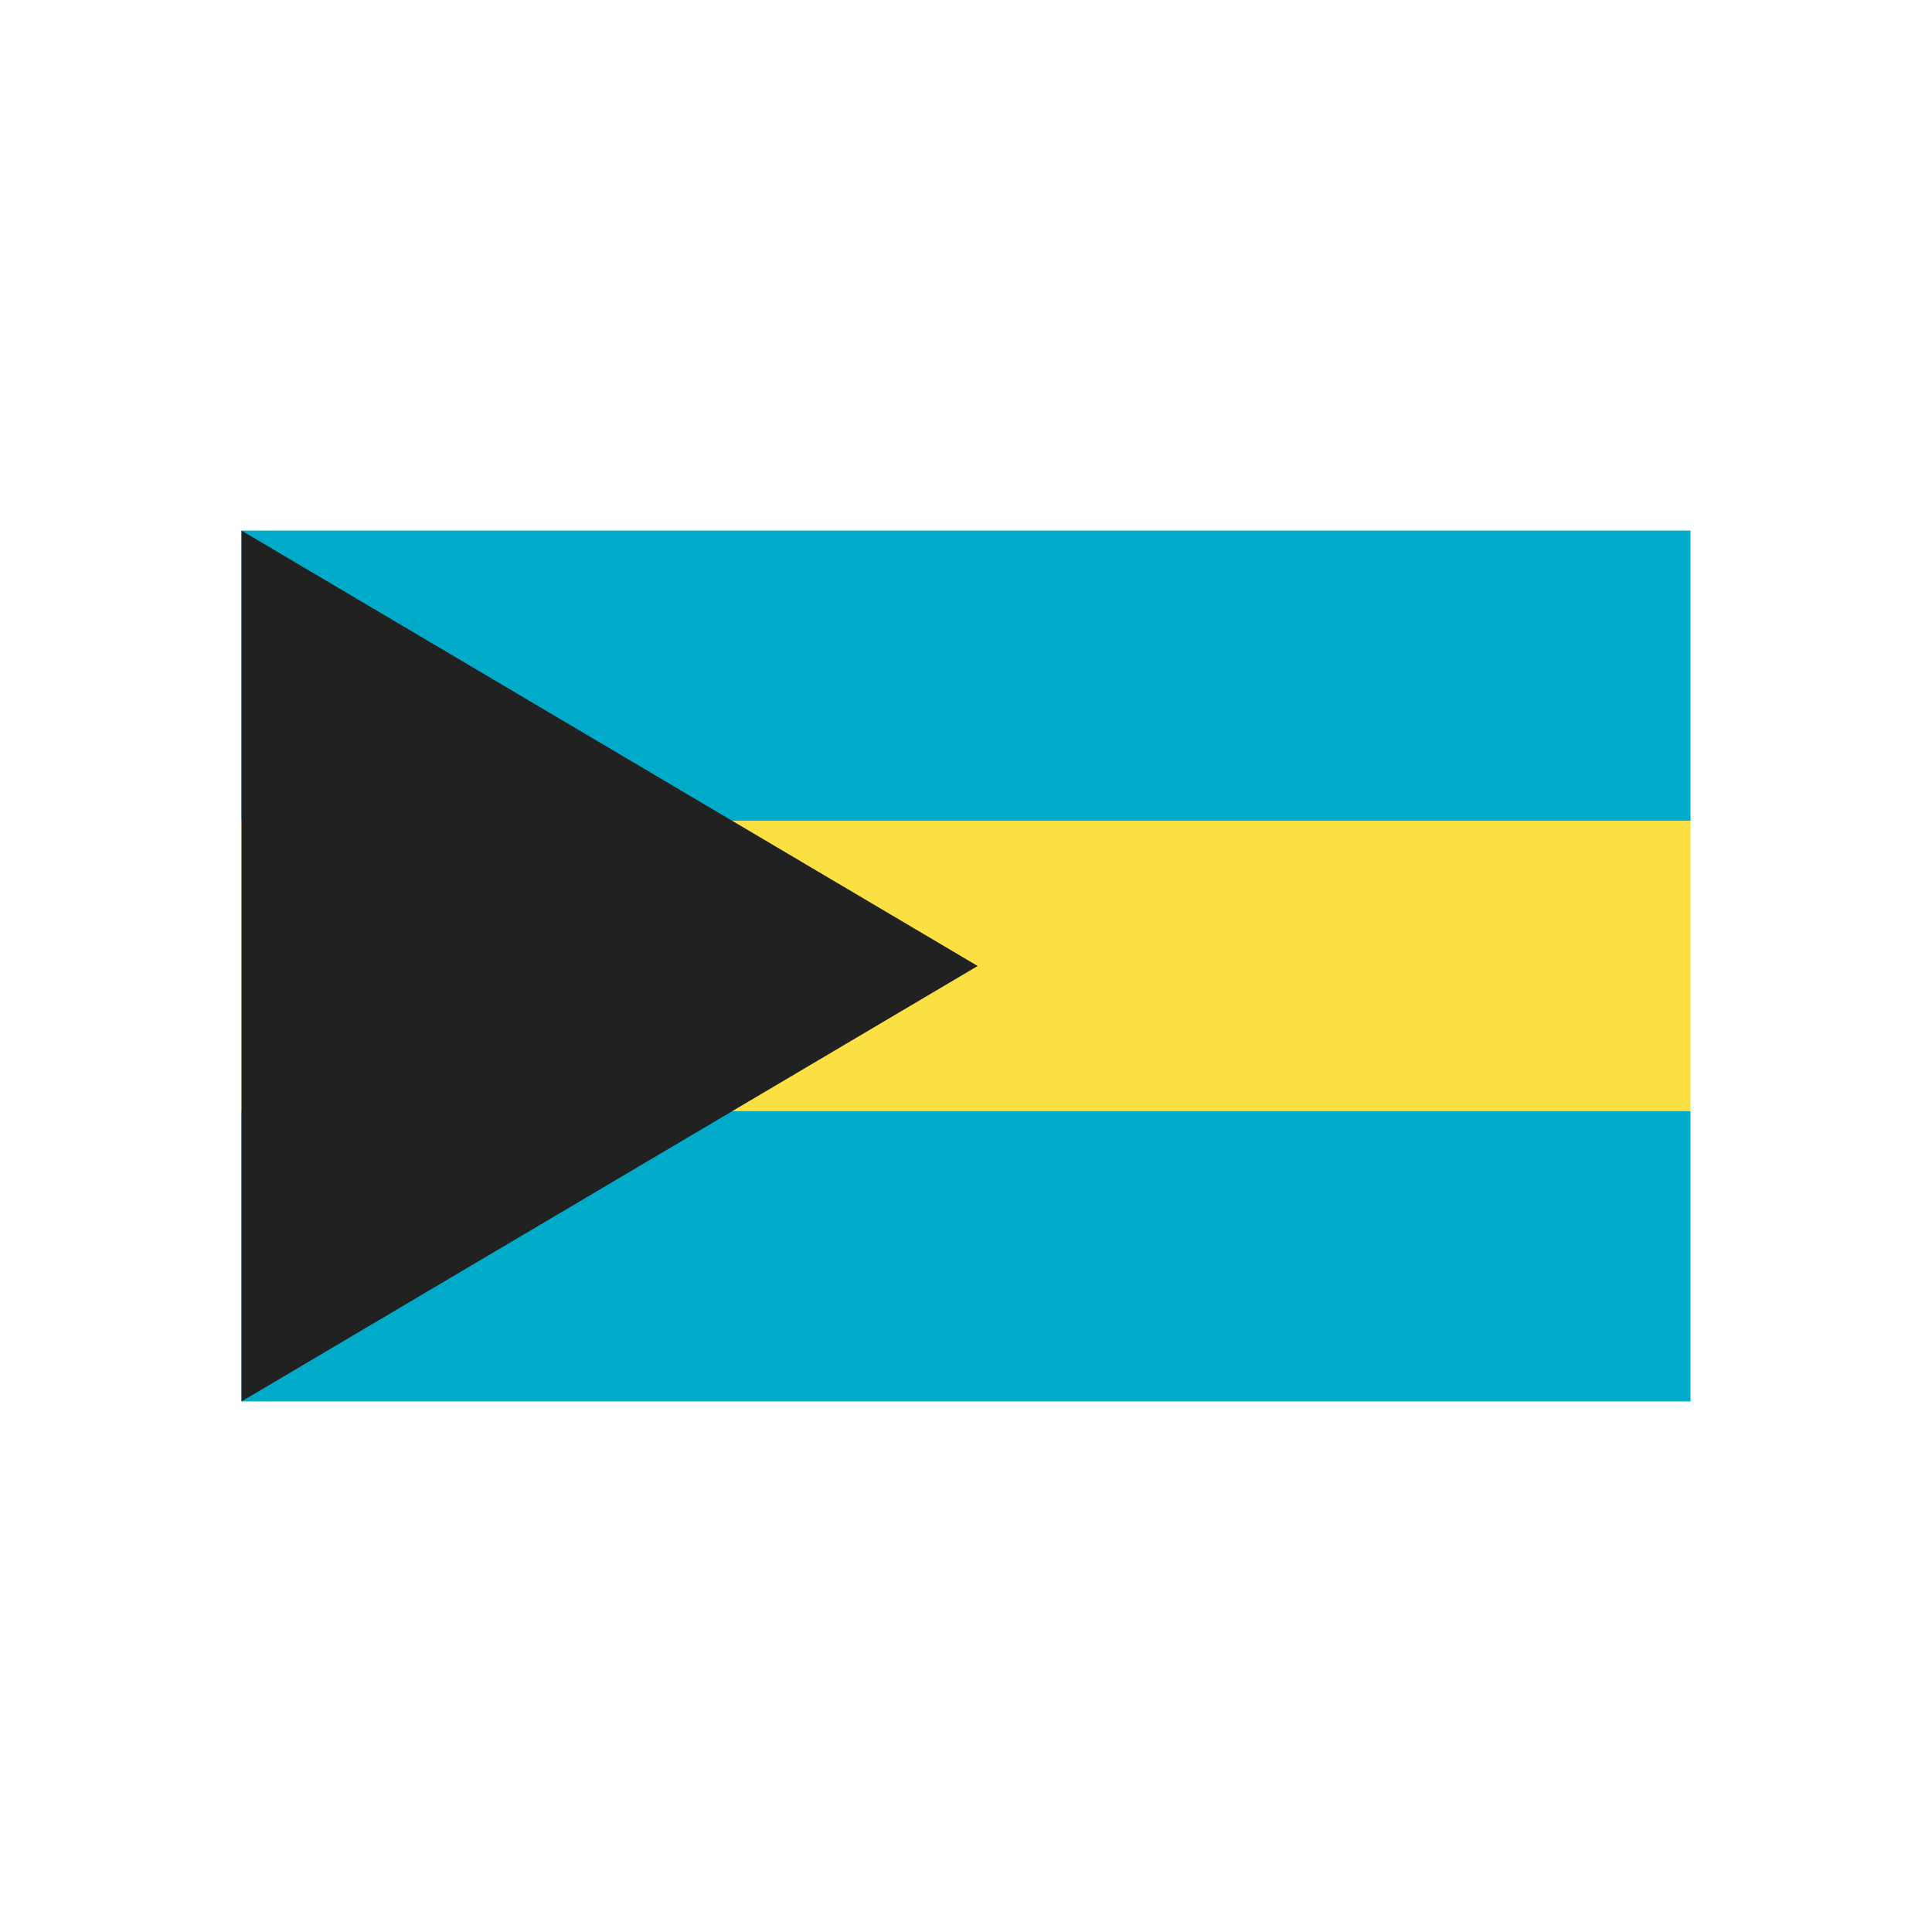 <?xml version="1.0" encoding="UTF-8"?>
<!DOCTYPE svg PUBLIC "-//W3C//DTD SVG 1.1//EN" "http://www.w3.org/Graphics/SVG/1.1/DTD/svg11.dtd">
<!-- Creator: CorelDRAW -->
<svg xmlns="http://www.w3.org/2000/svg" xml:space="preserve" width="2048px" height="2048px" style="shape-rendering:geometricPrecision; text-rendering:geometricPrecision; image-rendering:optimizeQuality; fill-rule:evenodd; clip-rule:evenodd"
viewBox="0 0 2048 2048"
 xmlns:xlink="http://www.w3.org/1999/xlink">
 <defs>
  <style type="text/css">
   <![CDATA[
    .fil3 {fill:none}
    .fil0 {fill:#00ABC9}
    .fil2 {fill:#212121}
    .fil1 {fill:#FAE042}
   ]]>
  </style>
 </defs>
 <g id="Layer_x0020_1">
  <g id="_362448552">
   <rect id="_362448768" class="fil0" x="255.999" y="562.446" width="1536" height="307.704"/>
   <rect id="_362449104" class="fil1" x="255.999" y="870.146" width="1536" height="307.704"/>
   <rect id="_362448816" class="fil0" x="255.999" y="1177.85" width="1536" height="307.704"/>
   <polygon id="_362448504" class="fil2" points="256.003,1485.56 256.003,562.444 1036.37,1023.98 "/>
  </g>
 </g>
 <rect class="fil3" width="2048" height="2048"/>
</svg>
